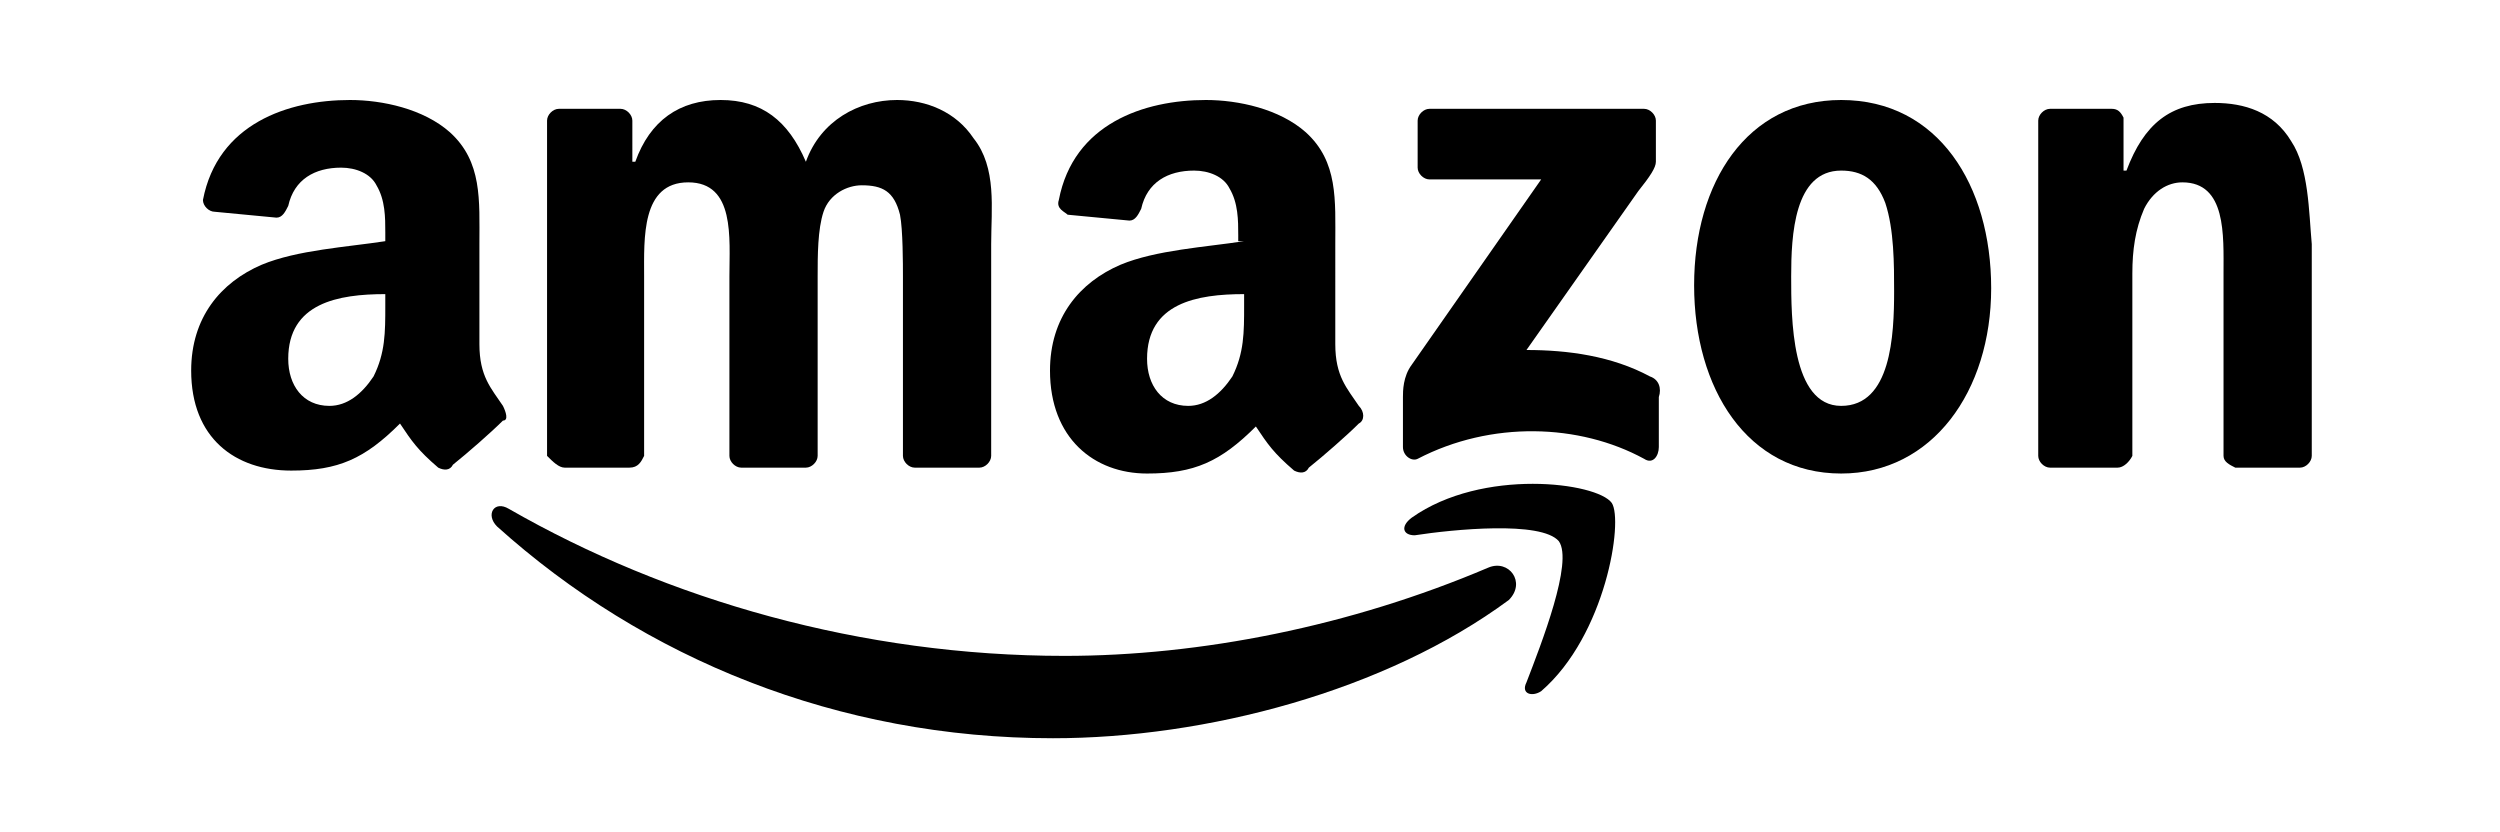 <?xml version="1.0" encoding="utf-8"?>
<!-- Generator: Adobe Illustrator 28.3.0, SVG Export Plug-In . SVG Version: 6.00 Build 0)  -->
<svg version="1.1" id="Capa_1" xmlns="http://www.w3.org/2000/svg" xmlns:xlink="http://www.w3.org/1999/xlink" x="0px" y="0px"
	 viewBox="0 0 85 28.3" style="enable-background:new 0 0 85 28.3;" xml:space="preserve">
<g>
	<path d="M50.6,19.3c-4.7,2-9.8,3-14.4,3c-6.9,0-13.5-1.9-18.9-5c-0.5-0.3-0.8,0.2-0.4,0.6c5,4.5,11.6,7.2,18.9,7.2
		c5.2,0,11.3-1.6,15.5-4.7C51.9,19.8,51.3,19,50.6,19.3z"/>
	<path d="M48,17.6c-0.4,0.3-0.3,0.6,0.1,0.6c1.3-0.2,4.3-0.5,4.9,0.2c0.5,0.7-0.6,3.5-1.1,4.8c-0.2,0.4,0.2,0.5,0.5,0.3
		c2.2-1.9,2.8-5.8,2.4-6.4C54.3,16.4,50.4,15.9,48,17.6z"/>
	<path d="M19.2,15.9h2.2c0.3,0,0.4-0.2,0.5-0.4V9.4c0-1.3-0.1-3.2,1.5-3.2c1.6,0,1.4,1.9,1.4,3.2v6.1c0,0.2,0.2,0.4,0.4,0.4h2.2
		c0.2,0,0.4-0.2,0.4-0.4V9.4c0-0.7,0-1.6,0.2-2.2c0.2-0.6,0.8-0.9,1.3-0.9c0.7,0,1.1,0.2,1.3,1c0.1,0.5,0.1,1.7,0.1,2.1v6.1
		c0,0.2,0.2,0.4,0.4,0.4h2.2c0.2,0,0.4-0.2,0.4-0.4V8.3c0-1.2,0.2-2.6-0.6-3.6c-0.6-0.9-1.6-1.3-2.6-1.3c-1.3,0-2.6,0.7-3.1,2.1
		c-0.6-1.4-1.5-2.1-2.9-2.1c-1.4,0-2.4,0.7-2.9,2.1h-0.1V4.1c0-0.2-0.2-0.4-0.4-0.4h-2.1c-0.2,0-0.4,0.2-0.4,0.4v11.4
		C18.8,15.7,19,15.9,19.2,15.9z"/>
	<path d="M42.3,8.2c-1.3,0.2-3,0.3-4.2,0.8c-1.4,0.6-2.4,1.8-2.4,3.6c0,2.3,1.5,3.5,3.3,3.5c1.6,0,2.5-0.4,3.7-1.6
		c0.4,0.6,0.6,0.9,1.3,1.5c0.2,0.1,0.4,0.1,0.5-0.1c0.5-0.4,1.3-1.1,1.7-1.5c0.2-0.1,0.2-0.4,0-0.6c-0.4-0.6-0.8-1-0.8-2.1V8.3
		c0-1.5,0.1-2.8-1-3.8c-0.9-0.8-2.3-1.1-3.4-1.1c-2.1,0-4.5,0.8-5,3.4c-0.1,0.3,0.2,0.4,0.3,0.5l2.1,0.2c0.2,0,0.3-0.2,0.4-0.4
		c0.2-0.9,0.9-1.3,1.8-1.3c0.5,0,1,0.2,1.2,0.6c0.3,0.5,0.3,1.1,0.3,1.6V8.2z M42.3,10.4c0,0.9,0,1.6-0.4,2.4c-0.4,0.6-0.9,1-1.5,1
		c-0.9,0-1.4-0.7-1.4-1.6c0-1.9,1.7-2.2,3.3-2.2V10.4z"/>
	<path d="M62.6,3.4c-3.2,0-5,2.8-5,6.3c0,3.5,1.8,6.4,5,6.4c3.1,0,5.1-2.8,5.1-6.3C67.7,6.3,65.9,3.4,62.6,3.4z M62.6,13.8
		c-1.7,0-1.7-3-1.7-4.4c0-1.4,0.1-3.6,1.7-3.6c0.7,0,1.2,0.3,1.5,1.1c0.3,0.9,0.3,2.1,0.3,3C64.4,11.4,64.3,13.8,62.6,13.8z"/>
	<path d="M77.9,4.8c-0.6-1-1.6-1.3-2.6-1.3c-1.5,0-2.4,0.7-3,2.3h-0.1V4c-0.1-0.2-0.2-0.3-0.4-0.3h-2.1c-0.2,0-0.4,0.2-0.4,0.4v11.4
		c0,0.2,0.2,0.4,0.4,0.4H72c0.2,0,0.4-0.2,0.5-0.4V9.3c0-0.8,0.1-1.5,0.4-2.2c0.3-0.6,0.8-0.9,1.3-0.9c1.5,0,1.4,1.8,1.4,3.1v6.2
		c0,0.2,0.2,0.3,0.4,0.4h2.2c0.2,0,0.4-0.2,0.4-0.4V8.3C78.5,7.2,78.5,5.7,77.9,4.8z"/>
	<path d="M56.1,12.8c-1.3-0.7-2.8-0.9-4.2-0.9l3.8-5.4c0.4-0.5,0.6-0.8,0.6-1V4.1c0-0.2-0.2-0.4-0.4-0.4h-7.3
		c-0.2,0-0.4,0.2-0.4,0.4v1.6c0,0.2,0.2,0.4,0.4,0.4h3.8L48,12.4c-0.3,0.4-0.3,0.9-0.3,1.1v1.7c0,0.3,0.3,0.5,0.5,0.4
		c2.5-1.3,5.5-1.2,7.7,0c0.3,0.2,0.5-0.1,0.5-0.4v-1.7C56.5,13.2,56.4,12.9,56.1,12.8z"/>
	<path d="M17.1,13.8c-0.4-0.6-0.8-1-0.8-2.1V8.3c0-1.5,0.1-2.8-1-3.8c-0.9-0.8-2.3-1.1-3.4-1.1c-2.1,0-4.5,0.8-5,3.4
		C6.9,7,7.1,7.2,7.3,7.2l2.1,0.2c0.2,0,0.3-0.2,0.4-0.4c0.2-0.9,0.9-1.3,1.8-1.3c0.5,0,1,0.2,1.2,0.6c0.3,0.5,0.3,1.1,0.3,1.6v0.3
		c-1.3,0.2-3,0.3-4.2,0.8c-1.4,0.6-2.4,1.8-2.4,3.6C6.5,14.9,8,16,9.9,16c1.6,0,2.5-0.4,3.7-1.6c0.4,0.6,0.6,0.9,1.3,1.5
		c0.2,0.1,0.4,0.1,0.5-0.1c0.5-0.4,1.3-1.1,1.7-1.5C17.3,14.3,17.2,14,17.1,13.8z M13.1,10.4c0,0.9,0,1.6-0.4,2.4
		c-0.4,0.6-0.9,1-1.5,1c-0.9,0-1.4-0.7-1.4-1.6c0-1.9,1.7-2.2,3.3-2.2V10.4z"/>
</g>
</svg>
